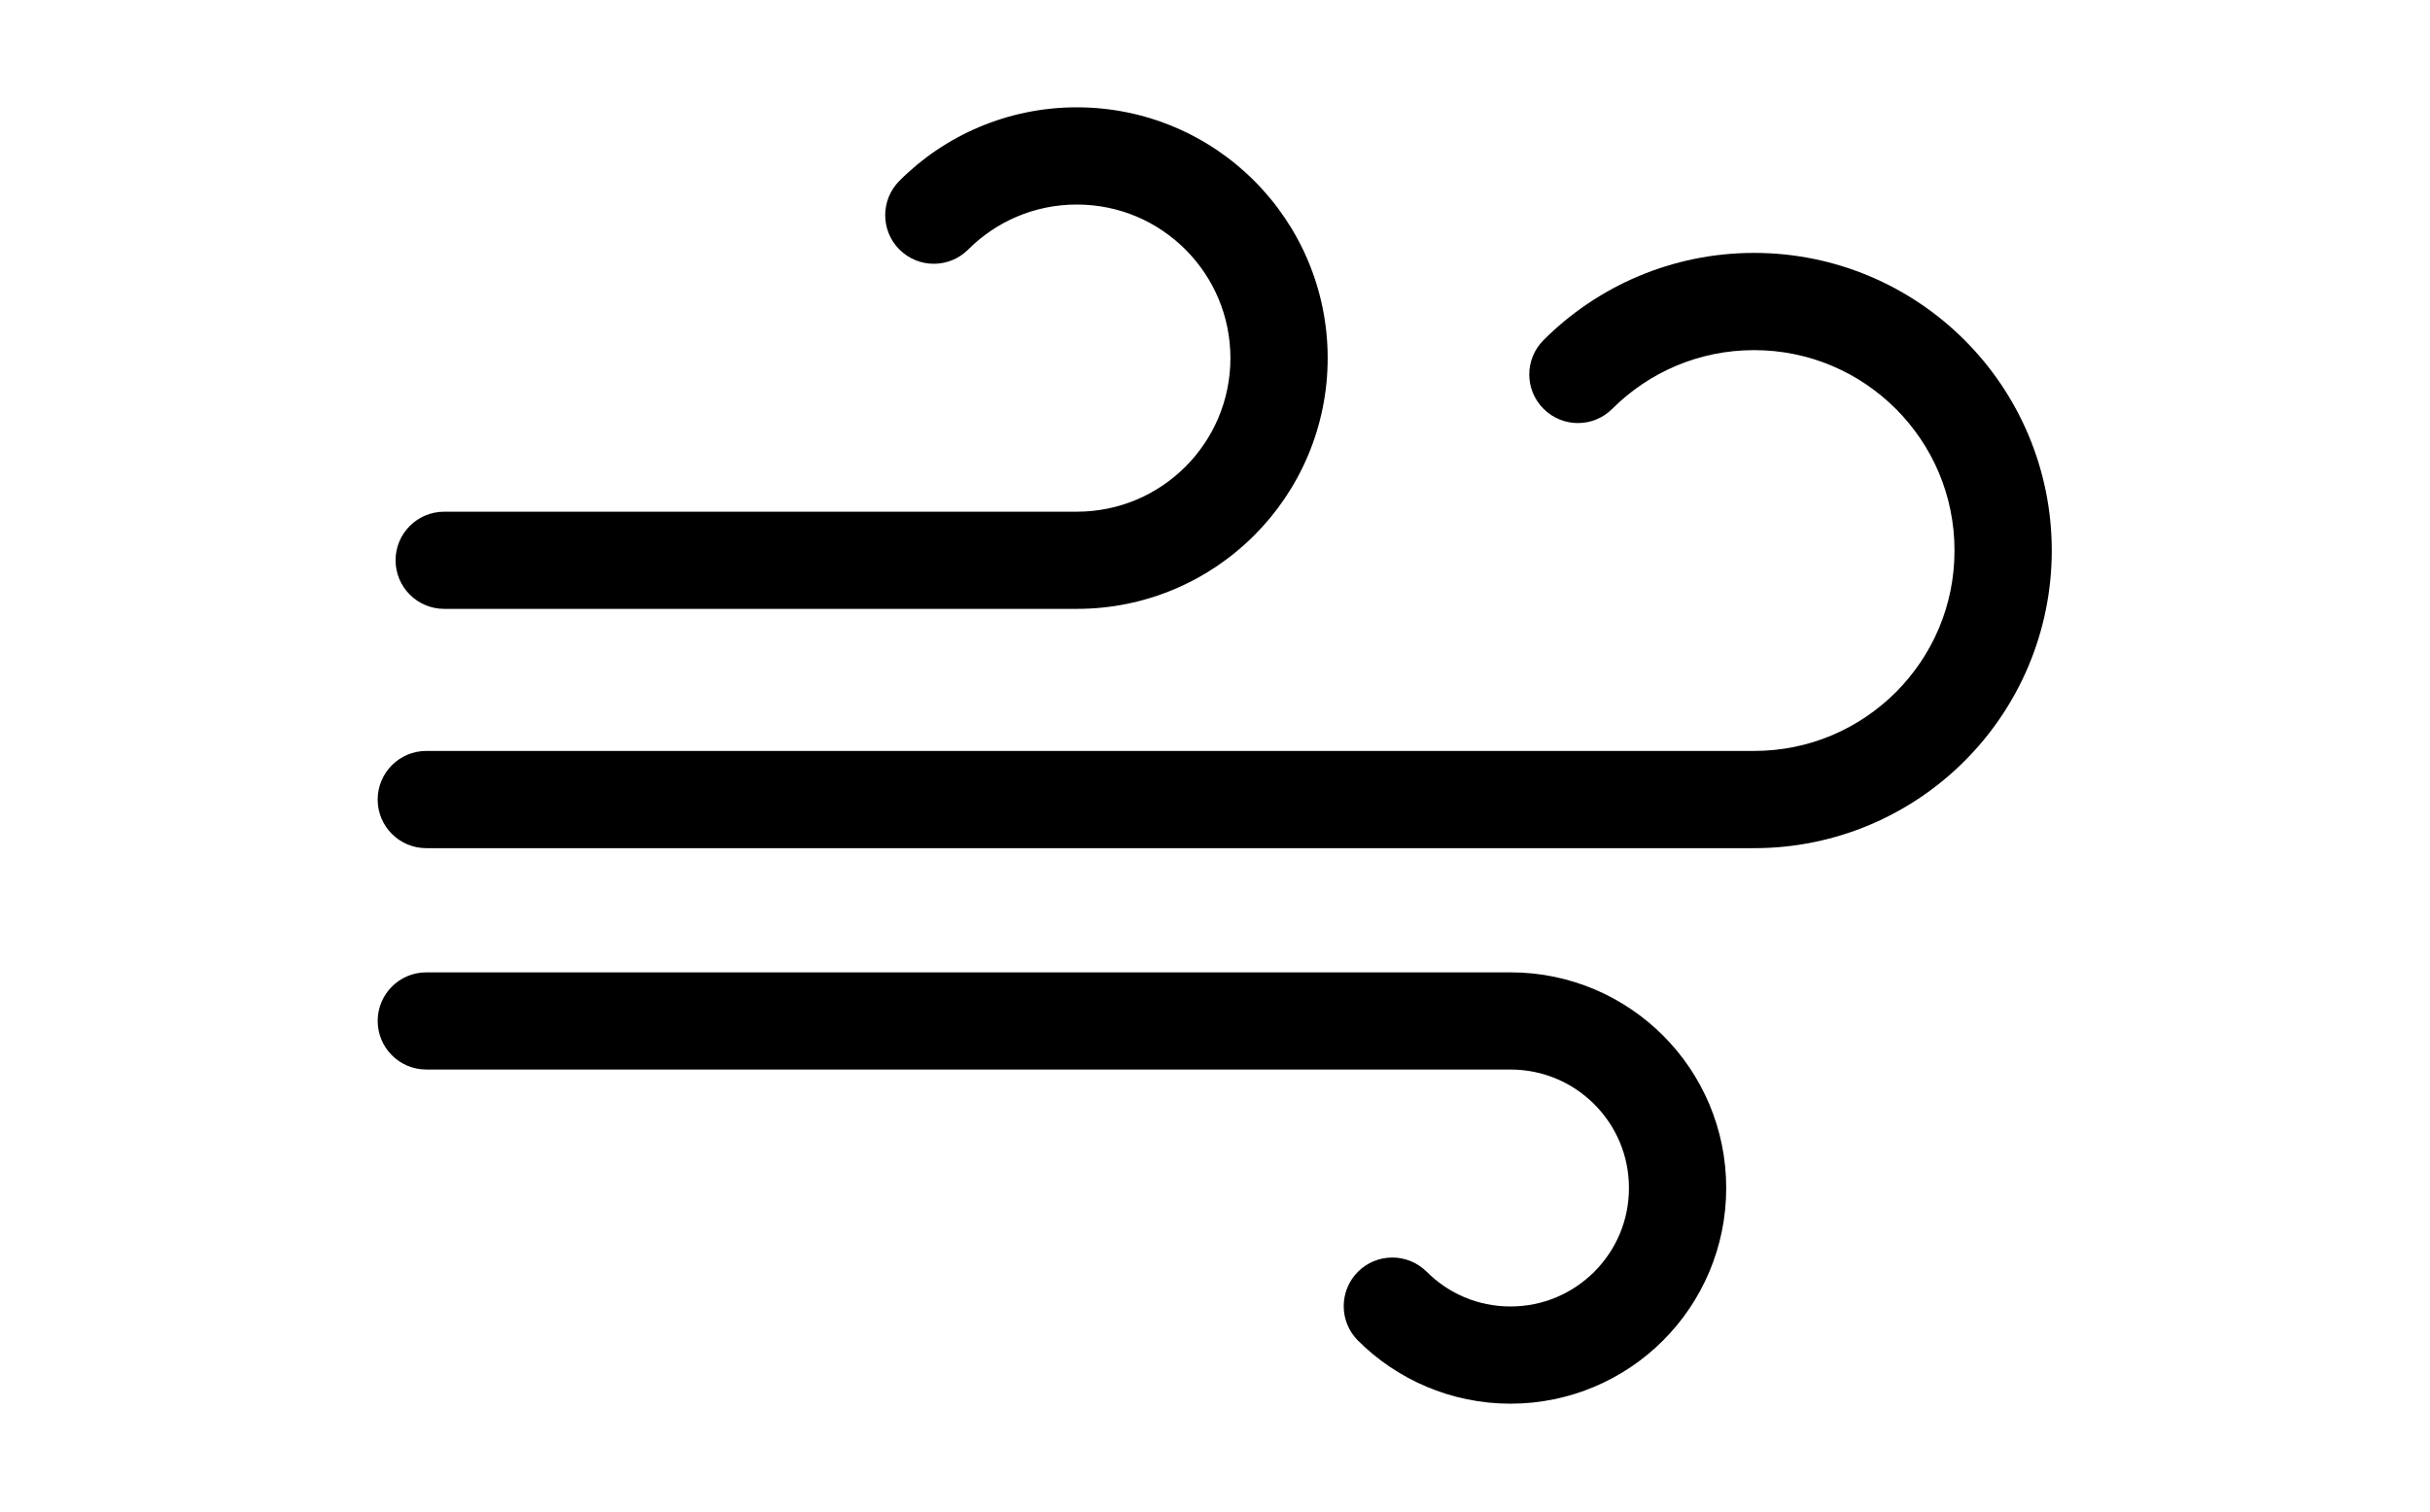 <?xml version="1.0" encoding="UTF-8"?>
<svg id="_x32_" width="450" height="280" version="1.1" viewBox="0 0 900 560" xml:space="preserve" xmlns="http://www.w3.org/2000/svg" xmlns:cc="http://creativecommons.org/ns#" xmlns:dc="http://purl.org/dc/elements/1.1/" xmlns:rdf="http://www.w3.org/1999/02/22-rdf-syntax-ns#">
<style type="text/css">
	.st0{fill:#4B4B4B;}
</style>
<g transform="matrix(1.211 0 0 1.211 139.88 -30.121)" shape-rendering="auto">
	<path d="m20.35 211.14h193.48c21.13 0.018 40.416-8.606 54.236-22.472 13.858-13.83 22.49-33.096 22.482-54.246 0-21.13-8.614-40.406-22.482-54.246-13.82-13.867-33.106-22.472-54.236-22.472-21.141 0-40.426 8.606-54.246 22.472-5.814 5.804-5.814 15.226-0.018 21.03 5.822 5.813 15.235 5.813 21.039 0 8.549-8.522 20.194-13.757 33.226-13.757 13.021 0 24.666 5.235 33.216 13.757 8.522 8.55 13.738 20.204 13.757 33.216-0.019 13.032-5.235 24.667-13.757 33.226-8.55 8.522-20.195 13.747-33.216 13.765h-193.48c-8.219 0-14.877 6.649-14.877 14.859s6.658 14.868 14.877 14.868z" color="#000000" color-rendering="auto" dominant-baseline="auto" image-rendering="auto" solid-color="#000000" stop-color="#000000" style="font-feature-settings:normal;font-variant-alternates:normal;font-variant-caps:normal;font-variant-east-asian:normal;font-variant-ligatures:normal;font-variant-numeric:normal;font-variant-position:normal;font-variation-settings:normal;inline-size:0;isolation:auto;mix-blend-mode:normal;shape-margin:0;shape-padding:0;text-decoration-color:#000000;text-decoration-line:none;text-decoration-style:solid;text-indent:0;text-orientation:mixed;text-transform:none;white-space:normal"/>
	<path d="m346.46 322.34h-331.59c-8.209 0-14.867 6.658-14.867 14.859 0 8.21 6.658 14.868 14.867 14.868h331.59c10.046 0.018 19.018 4.032 25.63 10.616 6.567 6.612 10.598 15.574 10.598 25.63s-4.031 19.019-10.598 25.631c-6.612 6.576-15.584 10.608-25.63 10.608-10.056 0-19.028-4.032-25.621-10.608-5.814-5.812-15.236-5.812-21.04 0-5.795 5.804-5.795 15.226 0 21.03 11.902 11.911 28.496 19.322 46.661 19.322 18.174 0 34.768-7.411 46.651-19.322 11.93-11.902 19.34-28.496 19.322-46.661 0.018-18.155-7.392-34.758-19.322-46.651-11.884-11.911-28.477-19.34-46.651-19.322z" color="#000000" color-rendering="auto" dominant-baseline="auto" image-rendering="auto" solid-color="#000000" stop-color="#000000" style="font-feature-settings:normal;font-variant-alternates:normal;font-variant-caps:normal;font-variant-east-asian:normal;font-variant-ligatures:normal;font-variant-numeric:normal;font-variant-position:normal;font-variation-settings:normal;inline-size:0;isolation:auto;mix-blend-mode:normal;shape-margin:0;shape-padding:0;text-decoration-color:#000000;text-decoration-line:none;text-decoration-style:solid;text-indent:0;text-orientation:mixed;text-transform:none;white-space:normal"/>
	<path d="m485.33 128.92c-16.428-16.456-39.286-26.678-64.375-26.678-25.107 0-47.956 10.221-64.384 26.678-5.823 5.804-5.823 15.226 0 21.02 5.812 5.813 15.216 5.813 21.02 0 11.14-11.112 26.375-17.953 43.364-17.953 16.962 0 32.198 6.841 43.346 17.953 11.13 11.149 17.954 26.384 17.954 43.355 0 16.989-6.823 32.206-17.944 43.354-11.158 11.122-26.394 17.954-43.355 17.954h-406.09c-8.209 0-14.867 6.677-14.867 14.886 0 8.201 6.658 14.859 14.867 14.859h406.09c25.089 0.019 47.947-10.212 64.375-26.66 16.449-16.437 26.67-39.295 26.67-64.392 0-25.08-10.221-47.956-26.669-64.376z" color="#000000" color-rendering="auto" dominant-baseline="auto" image-rendering="auto" solid-color="#000000" stop-color="#000000" style="font-feature-settings:normal;font-variant-alternates:normal;font-variant-caps:normal;font-variant-east-asian:normal;font-variant-ligatures:normal;font-variant-numeric:normal;font-variant-position:normal;font-variation-settings:normal;inline-size:0;isolation:auto;mix-blend-mode:normal;shape-margin:0;shape-padding:0;text-decoration-color:#000000;text-decoration-line:none;text-decoration-style:solid;text-indent:0;text-orientation:mixed;text-transform:none;white-space:normal"/>
</g>
</svg>
